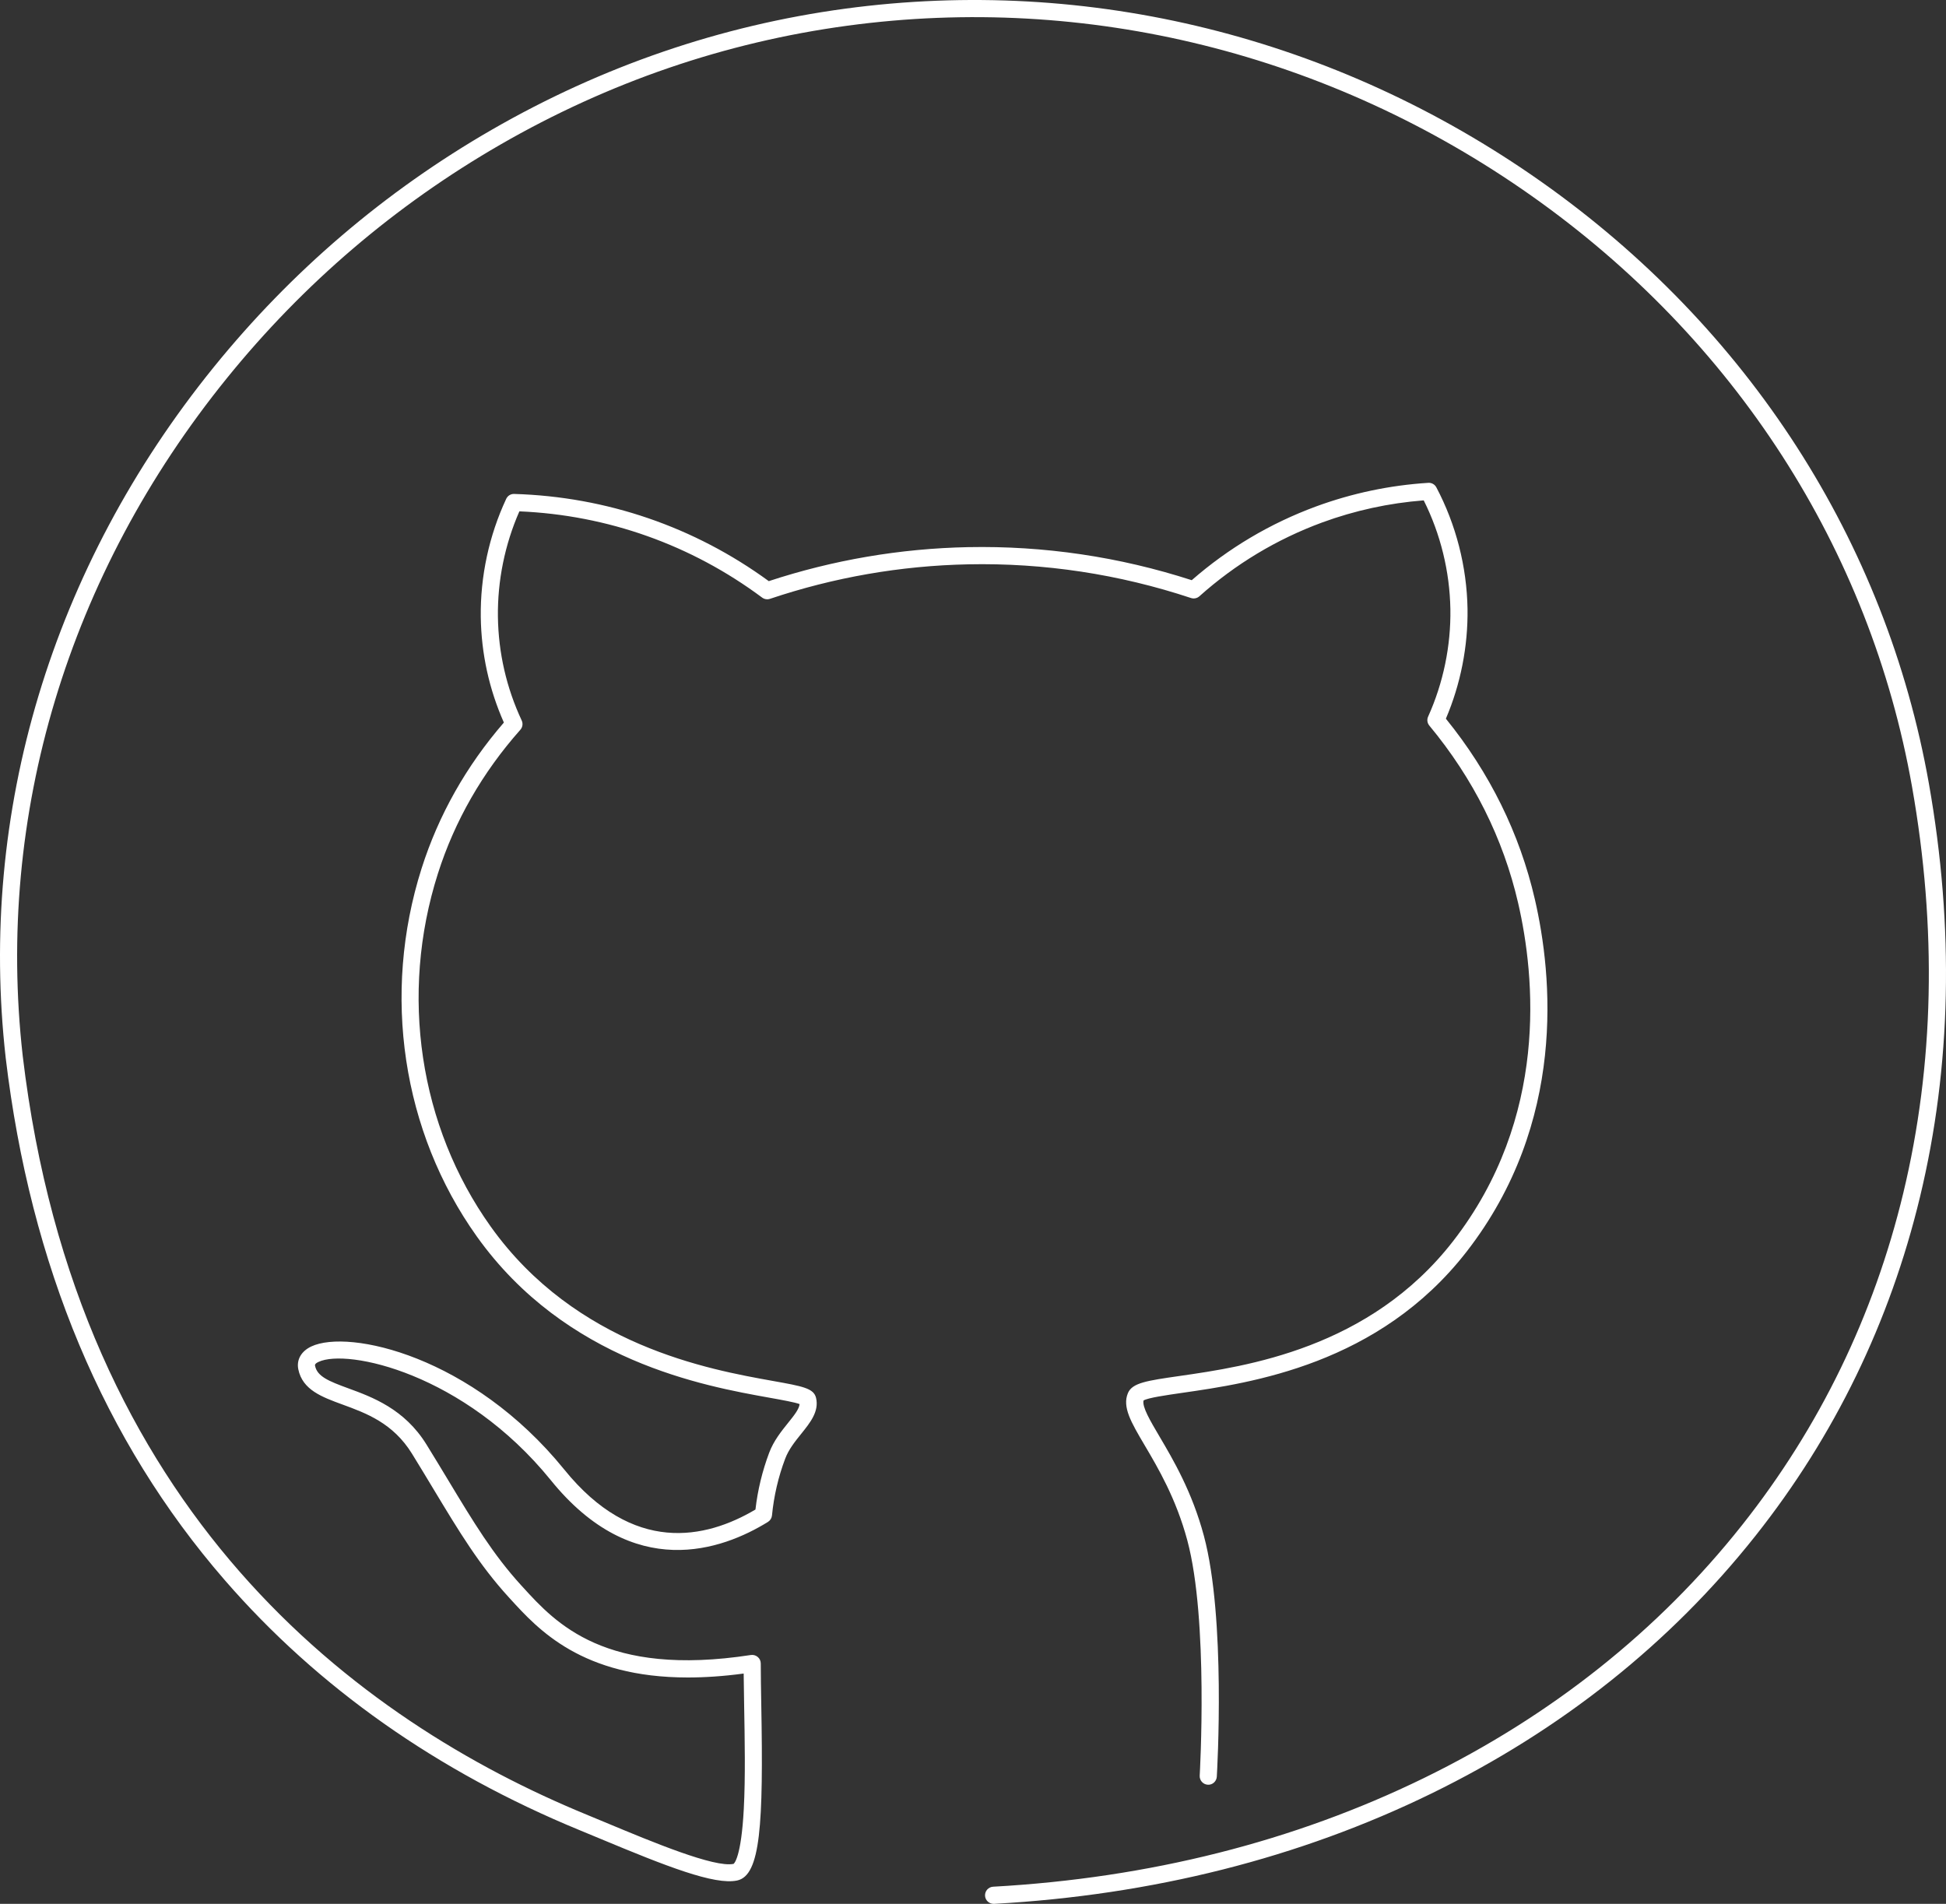 <?xml version="1.0" encoding="UTF-8"?>
<svg id="sass" xmlns="http://www.w3.org/2000/svg" viewBox="0 0 453.98 444.14">
  <rect x="0" y="0" width="453.98" height="444.14" fill="#333333" stroke="none"/>
  <defs>
    <style>
      .cls-1 {
        fill: #fff;
      }
    </style>
  </defs>
  <path class="cls-1" d="M231.8,444.14c-1.05,0-1.94-.82-2-1.89-.06-1.1.78-2.05,1.89-2.11,36.37-2.02,70.17-10.55,100.46-25.33,29.74-14.52,54.72-34.37,74.25-59.02,18.08-22.82,30.74-48.89,37.62-77.49,7.19-29.88,7.88-61.77,2.03-94.81-9.81-55.44-41.38-104.41-88.88-137.89C310.21,12.5,253.56-1.57,197.66,6c-28.45,3.85-55.68,13.18-80.92,27.73-24.49,14.12-45.95,32.44-63.79,54.47C15.88,133.97-1.04,190.13,5.3,246.32c12.69,106.78,78.5,155.17,131.46,176.97,1.55.64,3.17,1.31,4.82,2,10.6,4.42,25.11,10.47,29.56,9.52.11-.09,1.78-1.43,2.38-12.85.39-7.35.22-16.28.08-24.15-.05-2.62-.09-5.13-.11-7.4-4.74.64-9.08.92-13.03.92-24.71,0-34.91-11.19-41.42-18.33l-.34-.37c-6.9-7.55-11.58-15.31-17.5-25.13-1.58-2.62-3.25-5.4-5.09-8.38-4.42-7.15-10.68-9.44-16.2-11.46-4.8-1.76-9.34-3.41-10.32-8.23-.45-2.22.68-4.21,3.03-5.32,8.76-4.13,37.52,2.23,58.98,28.67,16.06,19.9,32.99,16.27,44.64,9.37.52-4.54,1.6-8.99,3.21-13.27,1.05-2.78,2.83-4.98,4.39-6.93,1.38-1.71,2.59-3.22,2.7-4.4-1.15-.43-4.06-.95-6.89-1.46-15.46-2.76-47.63-8.52-68.41-37.64-17.41-24.4-22.22-56.5-12.88-85.88,3.95-12.42,10.4-23.85,19.19-34.01-3.45-7.8-5.27-16.08-5.39-24.63-.12-9.46,1.93-18.98,5.93-27.55.34-.72,1.04-1.18,1.87-1.15,21.51.64,42.03,7.66,59.39,20.34,15.02-4.94,30.65-7.61,46.48-7.93,17.76-.35,35.31,2.25,52.19,7.71,8.58-7.49,18.35-13.28,29.05-17.22,8.41-3.08,17.2-4.93,26.13-5.49.79-.06,1.53.37,1.89,1.06,4.59,8.69,7.1,18.49,7.27,28.31.13,8.75-1.61,17.59-5.05,25.65,10.23,12.62,17.21,26.77,20.75,42.1,4.11,17.78,7.5,52.09-15.92,82.24-20.45,26.33-50.34,30.63-66.4,32.94-3.72.54-7.91,1.14-8.96,1.77-.36,1.49,1.54,4.71,3.73,8.42,3.2,5.43,7.59,12.87,10.35,23.17,5.14,19.17,3.1,54.67,3.01,56.17-.06,1.1-1.02,1.96-2.11,1.88-1.1-.07-1.94-1.01-1.88-2.11.02-.36,2.09-36.36-2.89-54.89-2.62-9.78-6.85-16.94-9.94-22.17-3.18-5.39-5.28-8.95-3.91-12.2,1.01-2.4,4.46-2.89,12.02-3.98,15.5-2.23,44.35-6.38,63.82-31.44,22.41-28.85,19.13-61.8,15.19-78.88-3.49-15.11-10.46-29.04-20.72-41.41-.49-.59-.6-1.4-.28-2.1,3.53-7.83,5.33-16.5,5.19-25.08-.15-8.77-2.29-17.51-6.22-25.36-8.1.63-16.07,2.36-23.7,5.16-10.58,3.9-20.22,9.69-28.63,17.21-.53.48-1.28.63-1.96.41-16.79-5.57-34.27-8.22-51.95-7.86-15.76.32-31.33,3.03-46.27,8.05-.62.21-1.3.1-1.83-.29-16.53-12.31-36.08-19.25-56.63-20.12-3.39,7.71-5.12,16.19-5.01,24.6.12,8.42,1.99,16.56,5.55,24.19.34.72.21,1.58-.32,2.17-8.85,9.98-15.32,21.27-19.23,33.55-8.97,28.18-4.36,58.96,12.32,82.34,19.83,27.79,50.92,33.35,65.86,36.02,6.92,1.24,9.51,1.7,10.04,3.95.75,3.15-1.38,5.79-3.44,8.35-1.45,1.8-2.94,3.65-3.76,5.83-1.61,4.26-2.64,8.71-3.08,13.24-.06.62-.41,1.18-.94,1.51-10.67,6.59-31.44,14.08-50.68-9.76-20.25-24.95-47.49-30.72-54.16-27.57-.92.43-.85.74-.82.9.51,2.5,3.15,3.58,7.77,5.27,5.52,2.02,13.09,4.78,18.23,13.11,1.85,2.99,3.53,5.78,5.12,8.41,5.81,9.63,10.39,17.24,17.03,24.5l.34.37c7.64,8.38,19.2,21.04,53.18,15.82.58-.09,1.16.08,1.61.46s.7.93.7,1.52c0,2.76.06,6.1.12,9.63.51,27.95-.16,39.82-5.62,40.99-5.27,1.13-16.56-3.32-31.94-9.74-1.65-.69-3.26-1.36-4.8-1.99-33.21-13.67-61.08-33.3-82.82-58.36C24.27,336.19,7.09,295.2,1.33,246.78c-6.46-57.27,10.76-114.48,48.51-161.1,18.15-22.41,39.98-41.06,64.9-55.42,25.7-14.81,53.42-24.31,82.38-28.23,56.9-7.69,114.56,6.62,162.36,40.31,48.37,34.09,80.51,83.98,90.51,140.46,5.94,33.58,5.25,66.02-2.08,96.44-7.02,29.17-19.93,55.76-38.37,79.03-19.9,25.12-45.35,45.36-75.63,60.14-30.77,15.02-65.09,23.68-101.99,25.73-.04,0-.08,0-.11,0Z"/>
</svg>